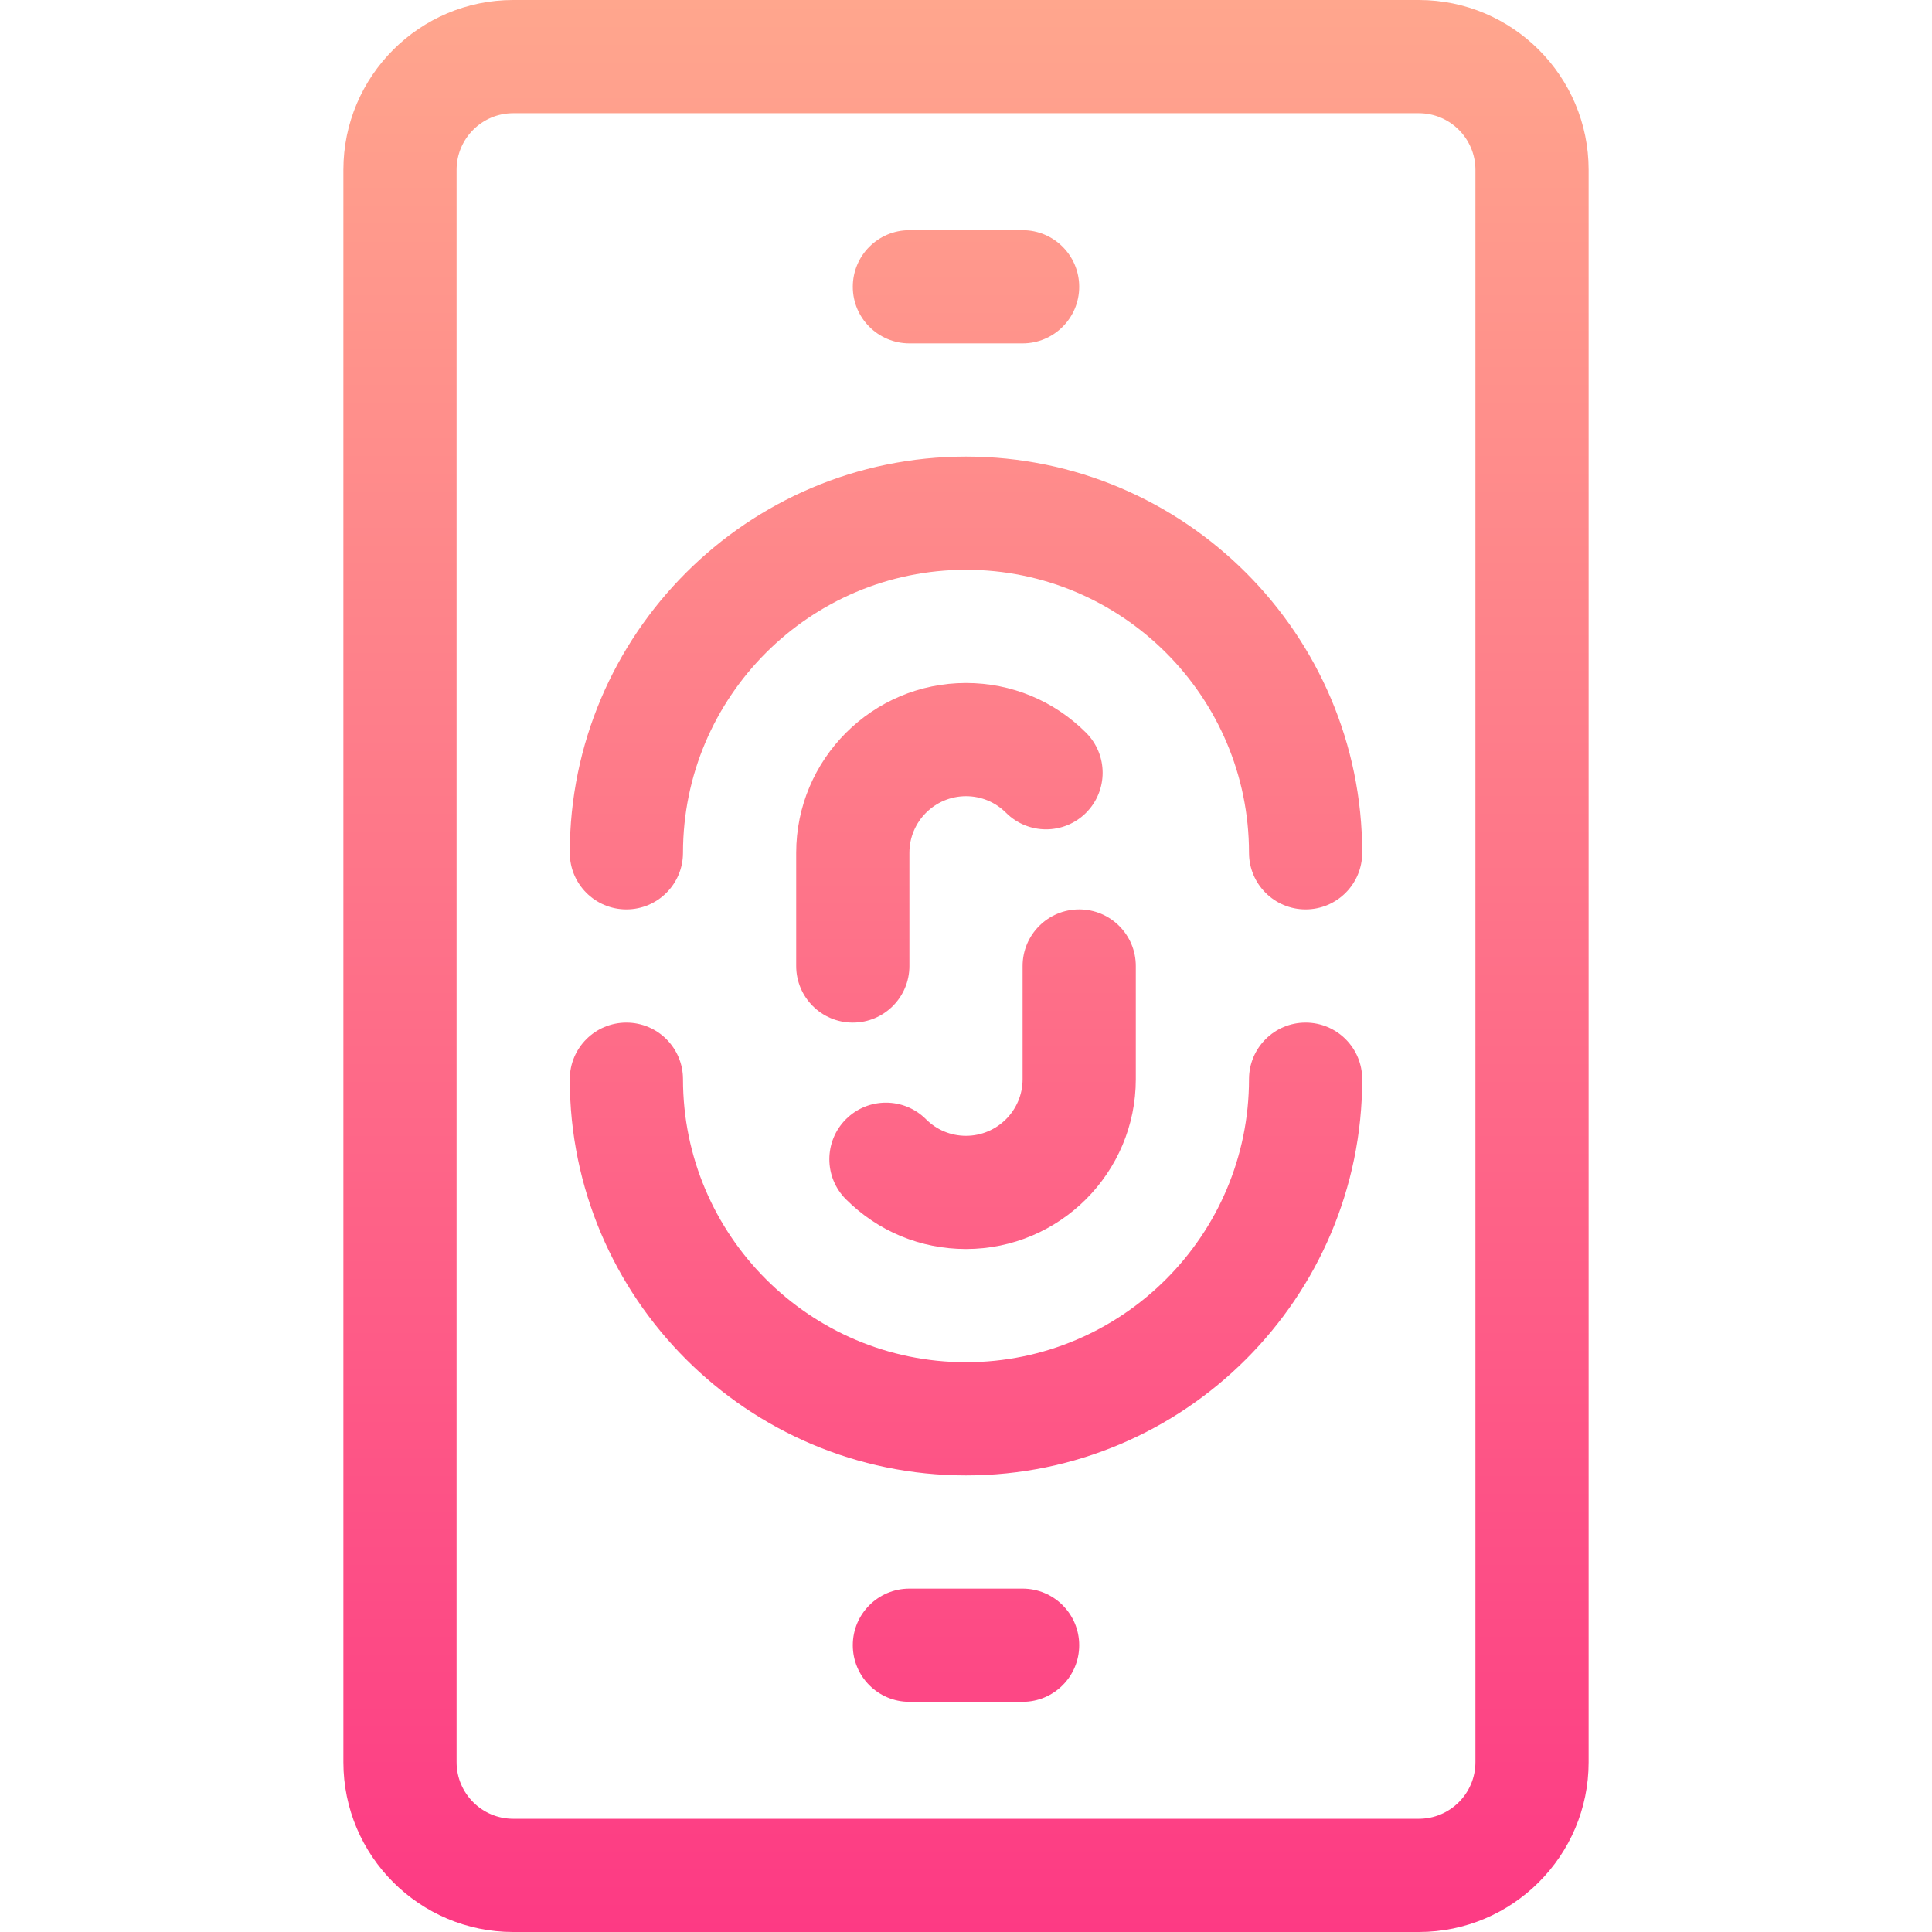 <svg id="Capa_1" enable-background="new 0 0 512 512" height="512" viewBox="0 0 512 512" width="512" xmlns="http://www.w3.org/2000/svg" xmlns:xlink="http://www.w3.org/1999/xlink"><linearGradient id="SVGID_1_" gradientUnits="userSpaceOnUse" x1="256" x2="256" y1="512" y2="0"><stop offset="0" stop-color="#fd3a84"/><stop offset="1" stop-color="#ffa68d"/></linearGradient><g><g><path d="m376 0h-240c-24.813 0-45 20.187-45 45v422c0 24.813 20.187 45 45 45h240c24.813 0 45-20.187 45-45v-422c0-24.813-20.187-45-45-45zm15 467c0 8.271-6.729 15-15 15h-240c-8.271 0-15-6.729-15-15v-422c0-8.271 6.729-15 15-15h240c8.271 0 15 6.729 15 15zm-150-376h30c8.284 0 15-6.716 15-15s-6.716-15-15-15h-30c-8.284 0-15 6.716-15 15s6.716 15 15 15zm30 330h-30c-8.284 0-15 6.716-15 15s6.716 15 15 15h30c8.284 0 15-6.716 15-15s-6.716-15-15-15zm-15-300c-57.897 0-105 47.103-105 105 0 8.284 6.716 15 15 15s15-6.716 15-15c0-41.355 33.645-75 75-75s75 33.645 75 75c0 8.284 6.716 15 15 15s15-6.716 15-15c0-57.897-47.103-105-105-105zm90 150c-8.284 0-15 6.716-15 15 0 41.355-33.645 75-75 75s-75-33.645-75-75c0-8.284-6.716-15-15-15s-15 6.716-15 15c0 57.897 47.103 105 105 105s105-47.103 105-105c0-8.284-6.716-15-15-15zm-90-90c-24.813 0-45 20.187-45 45v30c0 8.284 6.716 15 15 15s15-6.716 15-15v-30c0-8.271 6.729-15 15-15 4.006 0 7.773 1.56 10.607 4.394 5.858 5.857 15.355 5.857 21.213 0 5.857-5.858 5.857-15.355 0-21.213-8.5-8.5-19.8-13.181-31.82-13.181zm15 75v30c0 8.271-6.729 15-15 15-4.006 0-7.773-1.56-10.607-4.394-5.858-5.857-15.355-5.857-21.213 0-5.857 5.858-5.857 15.355 0 21.213 8.5 8.499 19.8 13.18 31.82 13.18 24.813 0 45-20.187 45-45v-30c0-8.284-6.716-15-15-15s-15 6.717-15 15.001z" fill="url(#SVGID_1_)"/></g></g></svg>